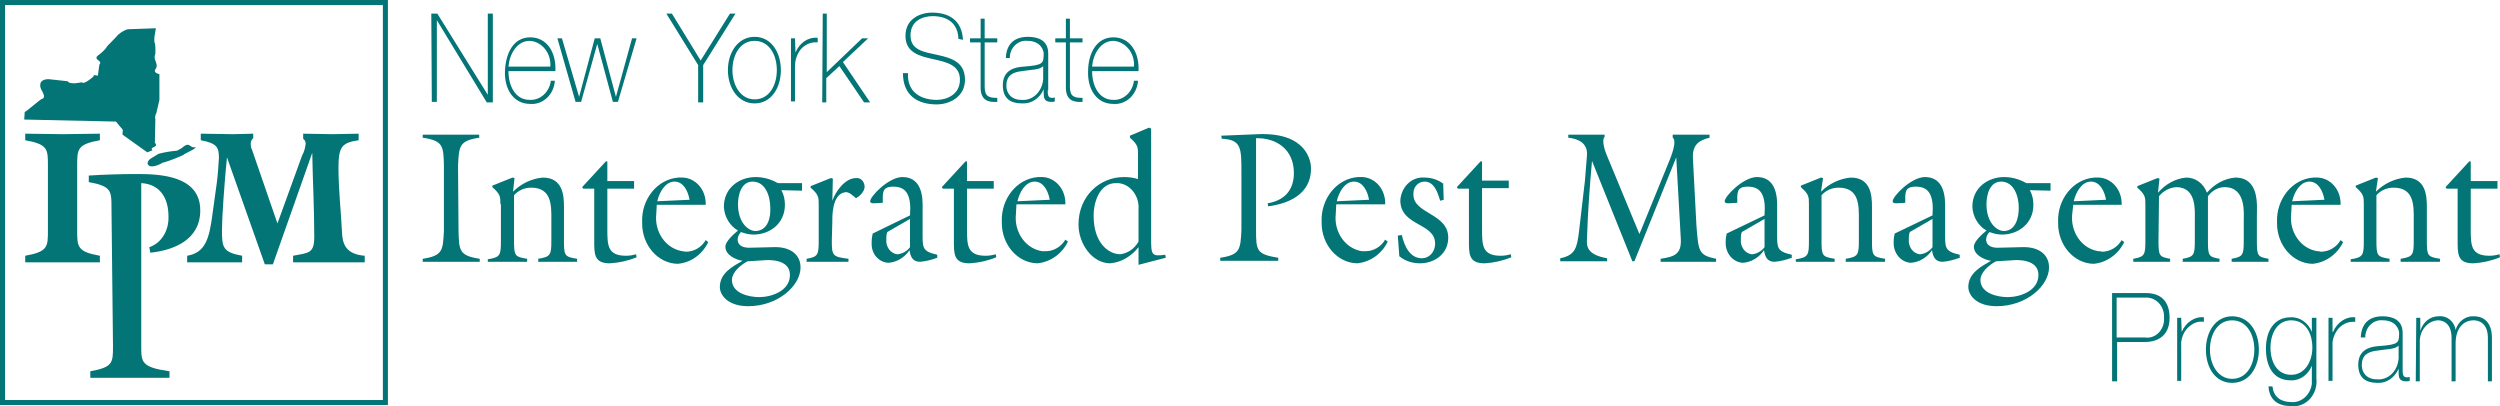 <svg xmlns="http://www.w3.org/2000/svg" id="Layer_1" x="0" y="0" viewBox="0 0 495.6 80.5" xml:space="preserve">
  <style>
    .st0{fill:#037576}
  </style>
  <path class="st0" d="M85.5 2.7h1.2l10 16.1V2.7h1v17.6h-1.2L86.6 4v16.2h-1l-.1-17.5zM100.8 14.1c0 3 1.4 5.7 4.2 5.7 2.1.1 3.9-1.5 4.2-3.8h.8c-.2 2.8-2.4 4.8-4.9 4.6-3.3 0-5.1-2.9-5-6.4s1.6-6.8 5-6.8 5.2 3.1 5 6.7h-9.3zm8.3-.9c.2-2.6-1.6-4.9-4-5.1h-.1c-2.5 0-4 2.6-4.2 5.1h8.3zM114.8 19.2l3.1-11.6h1.1l3.1 11.6 3.2-11.6h.9l-3.7 12.6h-1l-3.1-11.5-3.2 11.5h-1.1l-3.6-12.6h.9l3.4 11.6zM144.7 2.7h1.1l-6.4 10.2v7.4h-1v-7.4l-6.3-10.2h1.1l5.7 9.3 5.8-9.3zM149.6 7.3c3.3 0 5.2 3.1 5.2 6.6s-1.9 6.6-5.2 6.6c-3.3 0-5.3-3.1-5.3-6.6s2-6.6 5.3-6.6zm0 12.4c2.9 0 4.4-2.8 4.4-5.8s-1.5-5.8-4.4-5.8-4.4 2.8-4.4 5.8 1.6 5.8 4.4 5.8zM157.7 10.4c.8-1.9 2.5-3.1 4.4-2.9v.9c-1.2-.1-2.3.3-3.2 1.2-.9 1-1.3 2.3-1.3 3.6v6.9h-.8V7.6h.8l.1 2.8zM163.1 2.7h.8v11.6l7-6.7h1.2l-5 4.7 5.4 8h-1.2l-4.9-7.2-2.6 2.4v4.8h-.8l.1-17.6zM190 7.7c-.1-3.1-2.2-4.5-5.1-4.5-1.8 0-4.4.8-4.4 3.8s2.7 3.3 5.4 3.9 5.4 1.4 5.4 4.9-3.2 4.9-5.6 4.9c-3.7 0-6.7-1.7-6.7-6.2h1c-.2 3.8 2.6 5.3 5.7 5.3 1.9 0 4.6-1 4.6-4s-2.8-3.5-5.4-4.1c-2.7-.6-5.4-1.3-5.4-4.6s2.8-4.6 5.3-4.6c3.3 0 5.9 1.5 6.1 5.4l-.9-.2zM197.7 8.4h-2.5v8.8c0 2 .9 2.2 2.5 2.2v.8c-1.7.1-3.4-.2-3.3-3.1V8.4h-2.1v-.8h2.1V3.7h.8v3.9h2.5v.8zM207.7 17.9c0 .7 0 1.5.8 1.5.2 0 .4 0 .6-.1v.8c-.2.1-.5.1-.7.1-1.4 0-1.5-.8-1.5-1.8v-.7c-.8 1.8-2.4 2.9-4.3 2.8-2.2 0-3.8-.9-3.8-3.6 0-3 2.3-3.6 4.2-3.7 3.8-.3 3.9-.6 3.9-2.6 0-.6-.6-2.5-3.2-2.5-1.7-.2-3.3 1.1-3.5 3v.4h-.8c.1-2.8 1.7-4.2 4.4-4.2 2 0 4 .7 4 3.3v7.3zm-.9-4.8c-.7.8-2.5.7-4.2 1-2 .2-3.1 1-3.1 2.9 0 1.5 1 2.8 3 2.8 2.2.2 4.1-1.6 4.3-4.1v-2.6zM214.6 8.4h-2.5v8.8c0 2 .9 2.2 2.5 2.2v.8c-1.7.1-3.4-.2-3.3-3.1V8.4h-2.1v-.8h2.1V3.7h.8v3.9h2.5v.8zM216.5 14.1c0 3 1.4 5.7 4.2 5.7 2 .1 3.8-1.5 4.1-3.8h.8c-.2 2.8-2.4 4.8-4.9 4.6-3.3 0-5.1-2.9-5-6.4 0-3.5 1.6-6.8 5-6.8s5.2 3.1 5 6.7h-9.2zm8.3-.9c.2-2.6-1.6-4.9-4-5.1h-.1c-2.5 0-4 2.6-4.2 5.1h8.3zM418.7 58.1h6.8c1.8 0 4.6.7 4.6 4.9 0 3.1-1.8 4.8-5 4.8h-5.4v7.8h-1V58.1zm.9 8.8h5.6c1.9.3 3.6-1.2 3.8-3.3V63c.1-2.1-1.3-3.8-3.2-4h-6.2v7.9zM432.5 65.8c.8-1.9 2.6-3.1 4.4-2.9v.9c-1.2-.2-2.3.3-3.2 1.2-.9.9-1.4 2.3-1.3 3.6v6.9h-.8V63h.8l.1 2.8zM442.5 62.7c3.4 0 5.3 3.1 5.3 6.6 0 3.5-1.9 6.6-5.3 6.6s-5.2-3.1-5.2-6.6c0-3.5 1.9-6.6 5.2-6.6zm0 12.4c2.9 0 4.4-2.8 4.4-5.8s-1.5-5.8-4.4-5.8-4.4 2.8-4.4 5.8 1.6 5.8 4.4 5.8zM459.2 63v12c.3 2.7-1.4 5.1-3.9 5.5h-1.1c-2.4 0-4.3-1-4.5-3.9h.8c.2 2.2 1.8 3.1 3.7 3.1 2 .2 3.8-1.4 4.1-3.6V72.5c-.7 1.8-2.4 3-4.2 2.9-3.4 0-4.9-2.7-4.9-6.3s1.7-6.2 4.9-6.2c1.8-.1 3.5 1.1 4.2 2.9V63h.9zm-9.1 5.9c0 3 1.4 5.4 4.1 5.4s4.2-2.6 4.2-5.4c0-2.9-1.4-5.4-4.2-5.4-2.8 0-4.1 2.7-4.1 5.4zM462.5 65.8c.8-1.9 2.6-3.1 4.4-2.9v.9c-1.2-.1-2.3.3-3.2 1.2-.9 1-1.4 2.3-1.3 3.6v6.9h-.8V63h.8v2.8zM476.3 73.3c0 .7 0 1.5.8 1.5.2 0 .4 0 .6-.1v.8c-.2.1-.5.1-.7.1-1.4 0-1.5-.8-1.5-1.8v-.7c-.8 1.8-2.4 2.9-4.2 2.8-2.2 0-3.8-.9-3.8-3.6 0-3 2.3-3.6 4.2-3.7 3.8-.3 3.9-.6 3.9-2.6 0-.6-.6-2.5-3.2-2.5-1.7-.2-3.3 1.1-3.5 3v.4h-.9c.1-2.8 1.7-4.2 4.3-4.2 2 0 4 .7 4 3.3v7.3zm-.8-4.8c-.7.8-2.5.7-4.2 1-2 .2-3.1 1-3.1 2.9 0 1.5 1 2.8 3 2.8 2.2.2 4.1-1.6 4.3-4.1v-2.6zM479 63h.8v2.6c.5-1.7 1.9-2.9 3.6-2.9 1.6-.2 3.1.9 3.4 2.7.5-1.7 2-2.8 3.6-2.7 2.1 0 3.6 1.3 3.6 4.3v8.6h-.8V67c0-3.2-2.1-3.5-2.8-3.5-2.1 0-3.6 1.6-3.6 4.6v7.5h-.8V67c0-3.2-2-3.5-2.7-3.5-2.1.1-3.7 2.1-3.6 4.4v7.7h-.8L479 63zM90.9 45.8c.1 3.8.1 4.9 4.2 5.5v.6H83.8v-.6c4-.6 4-1.7 4.2-5.5v-13c-.1-3.8-.1-4.9-4.2-5.5v-.6H95v.6c-4 .6-4 1.7-4.2 5.5l.1 13zM99.2 40.5c0-1.5 0-2-1.6-3.4v-.3l4-1.6.4.1-.3 2.7c1.6-1.6 3.7-2.6 5.9-2.8 4 0 4.2 3.6 4.2 5.8v6.6c0 3.1.1 3.3 2.6 3.7v.6h-7.7v-.6c2.5-.4 2.6-.8 2.6-3.7v-4.2c0-2.6.1-6.2-4-6.2-1.3 0-2.5.5-3.4 1.5v8.9c0 3.1.1 3.3 2.6 3.7v.6h-7.8v-.5c2.5-.4 2.6-.8 2.6-3.7v-7.2zM120.4 45.3c0 3.3 0 5.4 3.7 5.4.7 0 1.3-.1 2-.3l.1.6c-1.7.7-3.5 1.1-5.3 1.2-3.2 0-3.1-1.9-3.1-4.7V37.4h-2.2l-.2-.3 4.7-5.1h.3v3.9h5.3v1.5h-5.3v7.9zM130.1 42.4c-.4 3.6 1.9 6.9 5.2 7.4.2 0 .5.1.7.1 1.6 0 3.1-.9 3.9-2.3l.5.4c-1.2 2.5-3.5 4.1-6.1 4.3-3.9-.1-7-3.7-7-8v-.2c-.2-4.6 3-8.6 7.2-8.9h.3c2.7-.2 5 2 5.1 5v.4h-9.7l-.1 1.8zm6.6-2.8c-.3-1.7-1.2-3.6-3-3.6s-3 2.1-3.4 3.9l6.4-.3zM153.1 49c3.6-.2 5.6 1.5 5.6 4 0 3.6-4.4 7.7-10.4 7.7-4 0-5.6-2.2-5.6-3.8 0-2.8 2.6-4.1 4.5-5.2-1.3-.2-3.4-1.1-3.4-2.8 0-1.1 1.8-2.6 2.5-3.2-1.6-.9-2.7-2.7-2.8-4.7 0-3.8 3.1-5.9 6.3-5.9 1.5 0 3 .4 4.4 1.2h4.8v1.5l-4.1-.1c.5.9.7 1.9.7 2.9 0 3.8-3.1 5.9-6.2 5.9-.9 0-1.7-.2-2.5-.5-1.1 1.1-1.1 3.3 2 3.1l4.2-.1zm-4.9 2.8c-1.2.6-3.1 2.1-3.1 3.7 0 2.7 3.5 3.4 5.4 3.4 2.4 0 6.1-1.2 6.1-4.4s-4.3-3-5.2-2.9l-3.2.2zm4.5-10.6c0-2.4-1-5.2-3.5-5.2-2.2 0-2.9 2.5-2.9 4.5 0 3.6 2 5.3 3.5 5.3 2.4-.1 3-2.6 2.9-4.6zM164.9 47.6c0 3.1.1 3.3 3.3 3.7v.6h-8.3v-.6c2.3-.4 2.4-.8 2.4-3.7v-7c0-1.5 0-2-1.6-3.4v-.3l4-1.6.4.1-.1 4.4c.7-2 2.6-4.5 4.7-4.5.9-.1 1.6.6 1.7 1.6v.1c0 1-1 1.9-1.7 2.3-.6-.5-1.4-1.3-2.1-1.2-2.8.3-2.6 5.3-2.6 5.9l-.1 3.6zM180.4 42.7c.3-4-.7-5.7-3.3-5.7-2.3 0-2.1 1.2-2.1 3.2l-1.7.1c-.3 0-.8 0-.8-.4 0-1 3.7-4.8 6.4-4.8 3.1 0 4 2.6 4 5.5v5.2c0 3.3-.2 4 2.9 4.7v.6c-1.1.4-2.2.7-3.4.8-1.4 0-1.9-.9-2.1-2.3-1 1.5-2.6 2.4-4.2 2.5-1.9-.1-3.4-1.8-3.3-3.9v-.3c0-.6.1-1.1.2-1.6l7.4-3.6zm-4.5 3.3c-.2.5-.2 1-.2 1.5-.1 1.4.8 2.7 2.1 2.9h.2c.9-.1 1.8-.6 2.4-1.4v-5.6l-4.5 2.6zM191.7 45.3c0 3.3 0 5.4 3.7 5.4.7 0 1.3-.1 2-.3l.1.6c-1.7.7-3.5 1.1-5.3 1.2-3.2 0-3.1-1.9-3.1-4.7V37.4h-2.2l-.2-.3 4.7-5.1h.3v3.9h5.3v1.5h-5.3v7.9zM201.4 42.4c-.4 3.6 1.9 6.9 5.2 7.4h.7c1.6 0 3.1-.9 3.9-2.3l.5.4c-1.2 2.5-3.6 4.1-6.1 4.3-3.9-.1-7-3.7-7-8V44c-.2-4.6 3-8.6 7.2-8.9h.3c2.7-.2 5 2 5.1 5v.4h-9.7l-.1 1.9zm6.7-2.8c-.3-1.7-1.2-3.6-3-3.6s-3 2.1-3.4 3.9l6.4-.3zM225.7 52.5V49c-1.4 1.8-3.4 3-5.6 3.2-3.6 0-6.3-3.9-6.3-7.7 0-5.6 4.2-9.4 9-9.4.9 0 1.9.1 2.8.4v-4.8c0-1.5 0-2-1.6-3.4v-.4l3.8-1.6.4.2v21.6c0 3.4 0 3.8 2.8 3.4l.1.6-5.4 1.4zm0-11c.2-2.6-1.6-5-4-5.2h-.5c-3.1 0-4.4 3.5-4.4 6.5 0 5.3 2.9 7.6 5.3 7.6 1.5-.2 2.8-1.1 3.6-2.5v-6.4zM242.1 26.9l7.3-.3c9.7-.4 10.5 5.4 10.5 6.8 0 5.2-4.6 7-8.5 7.5l-.1-.6c3-.5 5.2-2.3 5.2-6 0-4.8-3.6-7-7.5-6.9v18.2c0 4.1.1 4.8 4.4 5.5v.6h-11.5v-.6c4-.6 4-1.7 4.2-5.5V34.3c0-5 0-6.6-3.9-6.8l-.1-.6zM264.8 42.4c-.4 3.6 1.9 6.9 5.2 7.4h.7c1.6 0 3.1-.9 3.9-2.3l.5.4c-1.2 2.5-3.6 4.1-6.1 4.3-3.9-.1-7-3.7-7-8V44c-.2-4.6 3-8.6 7.2-8.9h.3c2.7-.2 5 2 5.1 5v.4h-9.7l-.1 1.9zm6.6-2.8c-.3-1.7-1.2-3.6-3-3.6s-3 2.1-3.4 3.9l6.4-.3zM286.2 39.6l-.7.2c-.5-1.7-1.2-3.8-3.1-3.8-1.2 0-2.2 1-2.2 2.3v.3c0 3.8 6.9 3.7 6.9 8.5 0 3.3-2.8 5.1-5.6 5.1-1.4 0-2.9-.4-4.1-1.4l-.3-4.1.8-.1c.5 2.2 1.6 4.6 4 4.6 1.4 0 2.5-1.2 2.6-2.7v-.2c0-4.2-6.9-3.4-6.9-8.6.2-2.7 2.3-4.7 4.8-4.5 1.3 0 2.6.4 3.7 1.2l.1 3.2zM293.8 45.3c0 3.3 0 5.4 3.7 5.4.7 0 1.3-.1 2-.3l.1.6c-1.7.7-3.5 1.1-5.3 1.2-3.2 0-3.1-1.9-3.1-4.7V37.4H289l-.2-.3 4.7-5.1h.3v3.8h5.3v1.5h-5.3v8zM325 46.4l6-14.7c.8-2 1.3-3.9.6-4.4v-.6h7.3v.6c-2.1.5-3.4 1.4-3.3 4l.7 13.4c.4 5.1.4 5.9 3.9 6.6v.6h-11v-.6c2.6-.4 4.2-.8 4-4l-.9-16.1-8.3 20.6h-.4l-8-19.9c-.5 5.6-.8 9.8-1 15.5-.1 1.4 0 3.1 4 3.8v.6h-9.3v-.6c3-.6 3.3-2.1 3.7-5.1l1.2-10.3.4-5c.2-2.4-1.7-3.3-3.7-3.5v-.6h7.2v.4c-.7.8.2 3.1.4 3.6l6.5 15.7zM349.8 42.7c.3-4-.7-5.7-3.3-5.7-2.3 0-2.1 1.2-2.1 3.2l-1.7.1c-.3 0-.8 0-.8-.4 0-1 3.7-4.8 6.4-4.8 3.1 0 4 2.6 4 5.5v5.2c0 3.3-.2 4 2.9 4.7v.6c-1.1.4-2.2.7-3.4.8-1.4 0-1.9-.9-2.1-2.3-1 1.5-2.6 2.4-4.2 2.5-1.9-.1-3.4-1.8-3.4-3.9v-.3c0-.6.1-1.1.2-1.6l7.5-3.6zm-4.5 3.3c-.2.5-.2 1-.2 1.5-.1 1.4.8 2.7 2.1 2.9h.2c.9-.1 1.8-.6 2.4-1.4v-5.6l-4.5 2.6zM358.6 40.5c0-1.5 0-2-1.6-3.4v-.3l4-1.6.4.1-.4 2.7c1.6-1.6 3.7-2.6 5.9-2.8 4 0 4.2 3.6 4.2 5.8v6.6c0 3.1.1 3.3 2.6 3.7v.6h-7.8v-.6c2.5-.4 2.6-.8 2.6-3.7v-4.2c0-2.6.1-6.2-4-6.2-1.3 0-2.5.5-3.4 1.5v8.9c0 3.1.1 3.3 2.6 3.7v.6H356v-.5c2.5-.4 2.6-.8 2.6-3.7v-7.2zM383.1 42.7c.3-4-.7-5.7-3.3-5.7-2.3 0-2.1 1.2-2.1 3.2l-1.7.1c-.3 0-.8 0-.8-.4 0-1 3.7-4.8 6.4-4.8 3.1 0 4 2.6 4 5.5v5.2c0 3.3-.2 4 2.9 4.7v.6c-1.1.4-2.2.7-3.4.8-1.4 0-1.9-.9-2.1-2.3-1 1.5-2.6 2.4-4.2 2.5-1.9-.1-3.4-1.8-3.4-3.9v-.3c0-.6.1-1.1.2-1.6l7.5-3.6zm-4.5 3.3c-.2.5-.2 1-.2 1.5-.1 1.4.8 2.7 2.1 2.9h.2c.9-.1 1.8-.6 2.4-1.4v-5.6l-4.5 2.6zM400.6 49c3.6-.2 5.6 1.5 5.6 4 0 3.6-4.4 7.7-10.4 7.7-4 0-5.6-2.2-5.6-3.8 0-2.8 2.6-4.1 4.5-5.2-1.3-.2-3.4-1.1-3.4-2.8 0-1.1 1.8-2.6 2.5-3.2-1.6-.9-2.7-2.7-2.8-4.7 0-3.8 3.1-5.9 6.3-5.9 1.5 0 3 .4 4.4 1.2h4.8v1.5l-4.1-.1c.5.9.7 1.9.7 2.9 0 3.8-3.1 5.9-6.2 5.9-.9 0-1.7-.2-2.5-.5-1.1 1.1-1.1 3.3 2 3.1l4.2-.1zm-4.9 2.8c-1.2.6-3.1 2.1-3.1 3.7 0 2.7 3.5 3.4 5.4 3.4 2.4 0 6.1-1.2 6.1-4.4s-4.3-3-5.2-2.9l-3.2.2zm4.5-10.6c0-2.4-1-5.2-3.5-5.2-2.2 0-2.9 2.5-2.9 4.5 0 3.6 2 5.3 3.5 5.3 2.3-.1 2.9-2.6 2.9-4.6zM410.8 42.4c-.4 3.6 1.9 6.9 5.2 7.4.2 0 .5 0 .7.1 1.6 0 3.1-.9 3.9-2.3l.5.4c-1.2 2.5-3.6 4.1-6.1 4.3-3.9-.1-7-3.7-7-8v-.2c-.2-4.6 3-8.6 7.2-8.9h.3c2.7-.2 5 2 5.1 5v.4H411l-.2 1.8zm6.7-2.8c-.3-1.7-1.2-3.6-3-3.6s-3 2.1-3.4 3.9l6.4-.3zM427.9 47.6c0 3.1.1 3.3 2.3 3.7v.6h-7.3v-.6c2.3-.4 2.4-.8 2.4-3.7v-7c0-1.5 0-2-1.6-3.4v-.3l4-1.6.4.1-.3 2.8c1.5-1.7 3.4-2.8 5.6-3 1.8 0 3.4 1.1 4.1 3 1.5-1.7 3.4-2.8 5.6-3 4.9 0 4.3 5.6 4.3 7.6v4.8c0 3.1.1 3.3 2.3 3.7v.6h-7.3v-.6c2.3-.4 2.4-.8 2.4-3.7v-3.9c0-1.4.5-6.6-3.8-6.6-1.3 0-2.5.7-3.3 1.8v8.7c0 3.1.1 3.3 2.3 3.7v.6h-7.3v-.6c2.3-.4 2.4-.8 2.4-3.7v-3.9c0-2 .4-6.6-3.7-6.6-1.3.1-2.5.7-3.4 1.8l-.1 8.7zM454.2 42.4c-.4 3.6 1.9 6.9 5.2 7.4.2 0 .4 0 .7.1 1.6 0 3.1-.9 3.9-2.3l.5.4c-1.2 2.5-3.6 4.1-6.1 4.3-3.9-.1-7-3.7-7-8v-.2c-.2-4.6 3-8.6 7.2-8.9h.3c2.7-.2 5 2 5.1 5v.4h-9.7l-.1 1.8zm6.6-2.8c-.3-1.7-1.2-3.6-3-3.6s-3 2.1-3.4 3.9l6.4-.3zM468.6 40.5c0-1.5 0-2-1.6-3.4v-.3l4-1.6.4.1-.4 2.7c1.6-1.6 3.7-2.6 5.9-2.8 4 0 4.2 3.6 4.2 5.8v6.6c0 3.1.1 3.3 2.6 3.7v.6h-7.8v-.6c2.5-.4 2.6-.8 2.6-3.7v-4.2c0-2.6.1-6.2-4-6.2-1.3 0-2.5.5-3.4 1.5v8.9c0 3.1.1 3.3 2.6 3.7v.6H466v-.5c2.5-.4 2.6-.8 2.6-3.7v-7.2zM489.8 45.3c0 3.3 0 5.4 3.7 5.4.7 0 1.3-.1 2-.3l.1.6c-1.7.7-3.5 1.1-5.3 1.2-3.2 0-3.1-1.9-3.1-4.7V37.4H485l-.2-.3 4.7-5.1h.3v3.9h5.3v1.5h-5.3v7.9zM29.6 31.7c0-.2 1.6-1 1.8-1.2 1.1-.3 2.3-.5 3.4-.6.5 0 .5-.2 1-.4.4-.2.3-.3 1-.7.8-.4 1 .5 1.7.4.7-.1 0 .2 0 .3s-2.4 1.2-2.1 1.2c-1.3.6-2.6 1.1-3.9 1.5-.2 0-.4.1-.5.2-1.1.6-2.3.8-2.6.3-.4-.4.2-1.1.2-1M29.2 30.2l-4.9-3.5v-.6c.3-.3-.5-1-.5-1l-.8-1-18.2-.4.1-1.5c.5-.2 2.8-2.3 3.4-2.6.3 0 .5-.3.4-.7 0-.1 0-.2-.1-.2 0-.5-.8-1.1-.6-2.1.2-1 1.7-.9 1.7-.9l3.7.4c.5.8 2.8.2 2.8.2.4.6 2.3-1.1 2.3-1.1 0-.6.9-.1.9-.2s.3-2.2.3-2.2c.5-.5-.2-.8-.4-1-.2-.2-.4-.5.4-1 .6-.5 1.2-1 1.6-1.7 0 0 1.6-1.6 2.1-2.2.6-.5 1.2-.9 1.9-1.1l5.6-.2-.3 1.8v1c.3.1.2 2.3.2 2.3-.2.4-.2.9 0 1.3.6 1.5 0 1.5-.1 2s.9.7.9.7v5.1l-.6 2.6c-.4.8-.2 1.2-.2 1.2l-.1 4.7c.6.6-.1.8-.3.9s-.5.2-.2.6l-1 .4z"/>
  <path class="st0" d="M15.3 45.7c0 3.2 0 4.2 4.5 5V52H5v-1.3c4.5-.8 4.5-1.8 4.5-5V32.8c0-3.2 0-4.2-4.5-5v-1.3c2.5 0 5.1.1 7.4.1s4.9-.1 7.4-.1v1.3c-4.5.8-4.5 1.8-4.5 5v12.9z"/>
  <path class="st0" d="M22.1 41.1c0-3.2 0-4.2-4.5-5v-1.3c3.2-.2 6.4-.3 9.6-.3 4.5 0 12.5.3 12.5 7.2 0 5.9-5.3 7.9-9.9 8.4l-.2-1.1c2.4-.8 3.9-3.3 3.8-6.1 0-3.8-1.8-6.4-5.4-6.6v32.3c0 3.2 0 4.2 5.6 5v1.3H17.9v-1.3c4.5-.8 4.5-1.7 4.5-5l-.3-27.5z"/>
  <path class="st0" d="M45 31.2c-.5 4.7-1 12.1-1 14.4 0 3.5.2 4.4 4 5.1V52H37.1v-1.3c3.7-.6 4.4-3.6 5-8.1l.9-6.5c.2-1.6.3-3.2.4-4.8 0-2.1-.4-2.9-3.6-3.5v-1.3c2.1 0 4.3.1 6.4.1 1.7 0 2.8-.1 4-.1v.9c-.3.2-.5.6-.5 1.1 0 .5.1.9.3 1.3l5 14.5 4.9-13.5c.4-.7.6-1.5.7-2.3 0-.4-.2-.8-.5-1v-1c1.9 0 3.9.1 5.9.1 1.7 0 3.4-.1 5.1-.1v1.3c-3.3.5-4 1.2-4 5.5s.5 8.6.7 12.8c.1 2.2.7 4.3 4.5 4.6V52H58.1v-1.3c3.1-.6 4.2-.4 4.2-3.8 0-5.5-.3-11-.4-16.6l-7.8 22.1h-1.6L45 31.2z"/>
  <path fill="none" stroke="#037576" d="M.5.5h75.9v79.3H.5z"/>
</svg>
